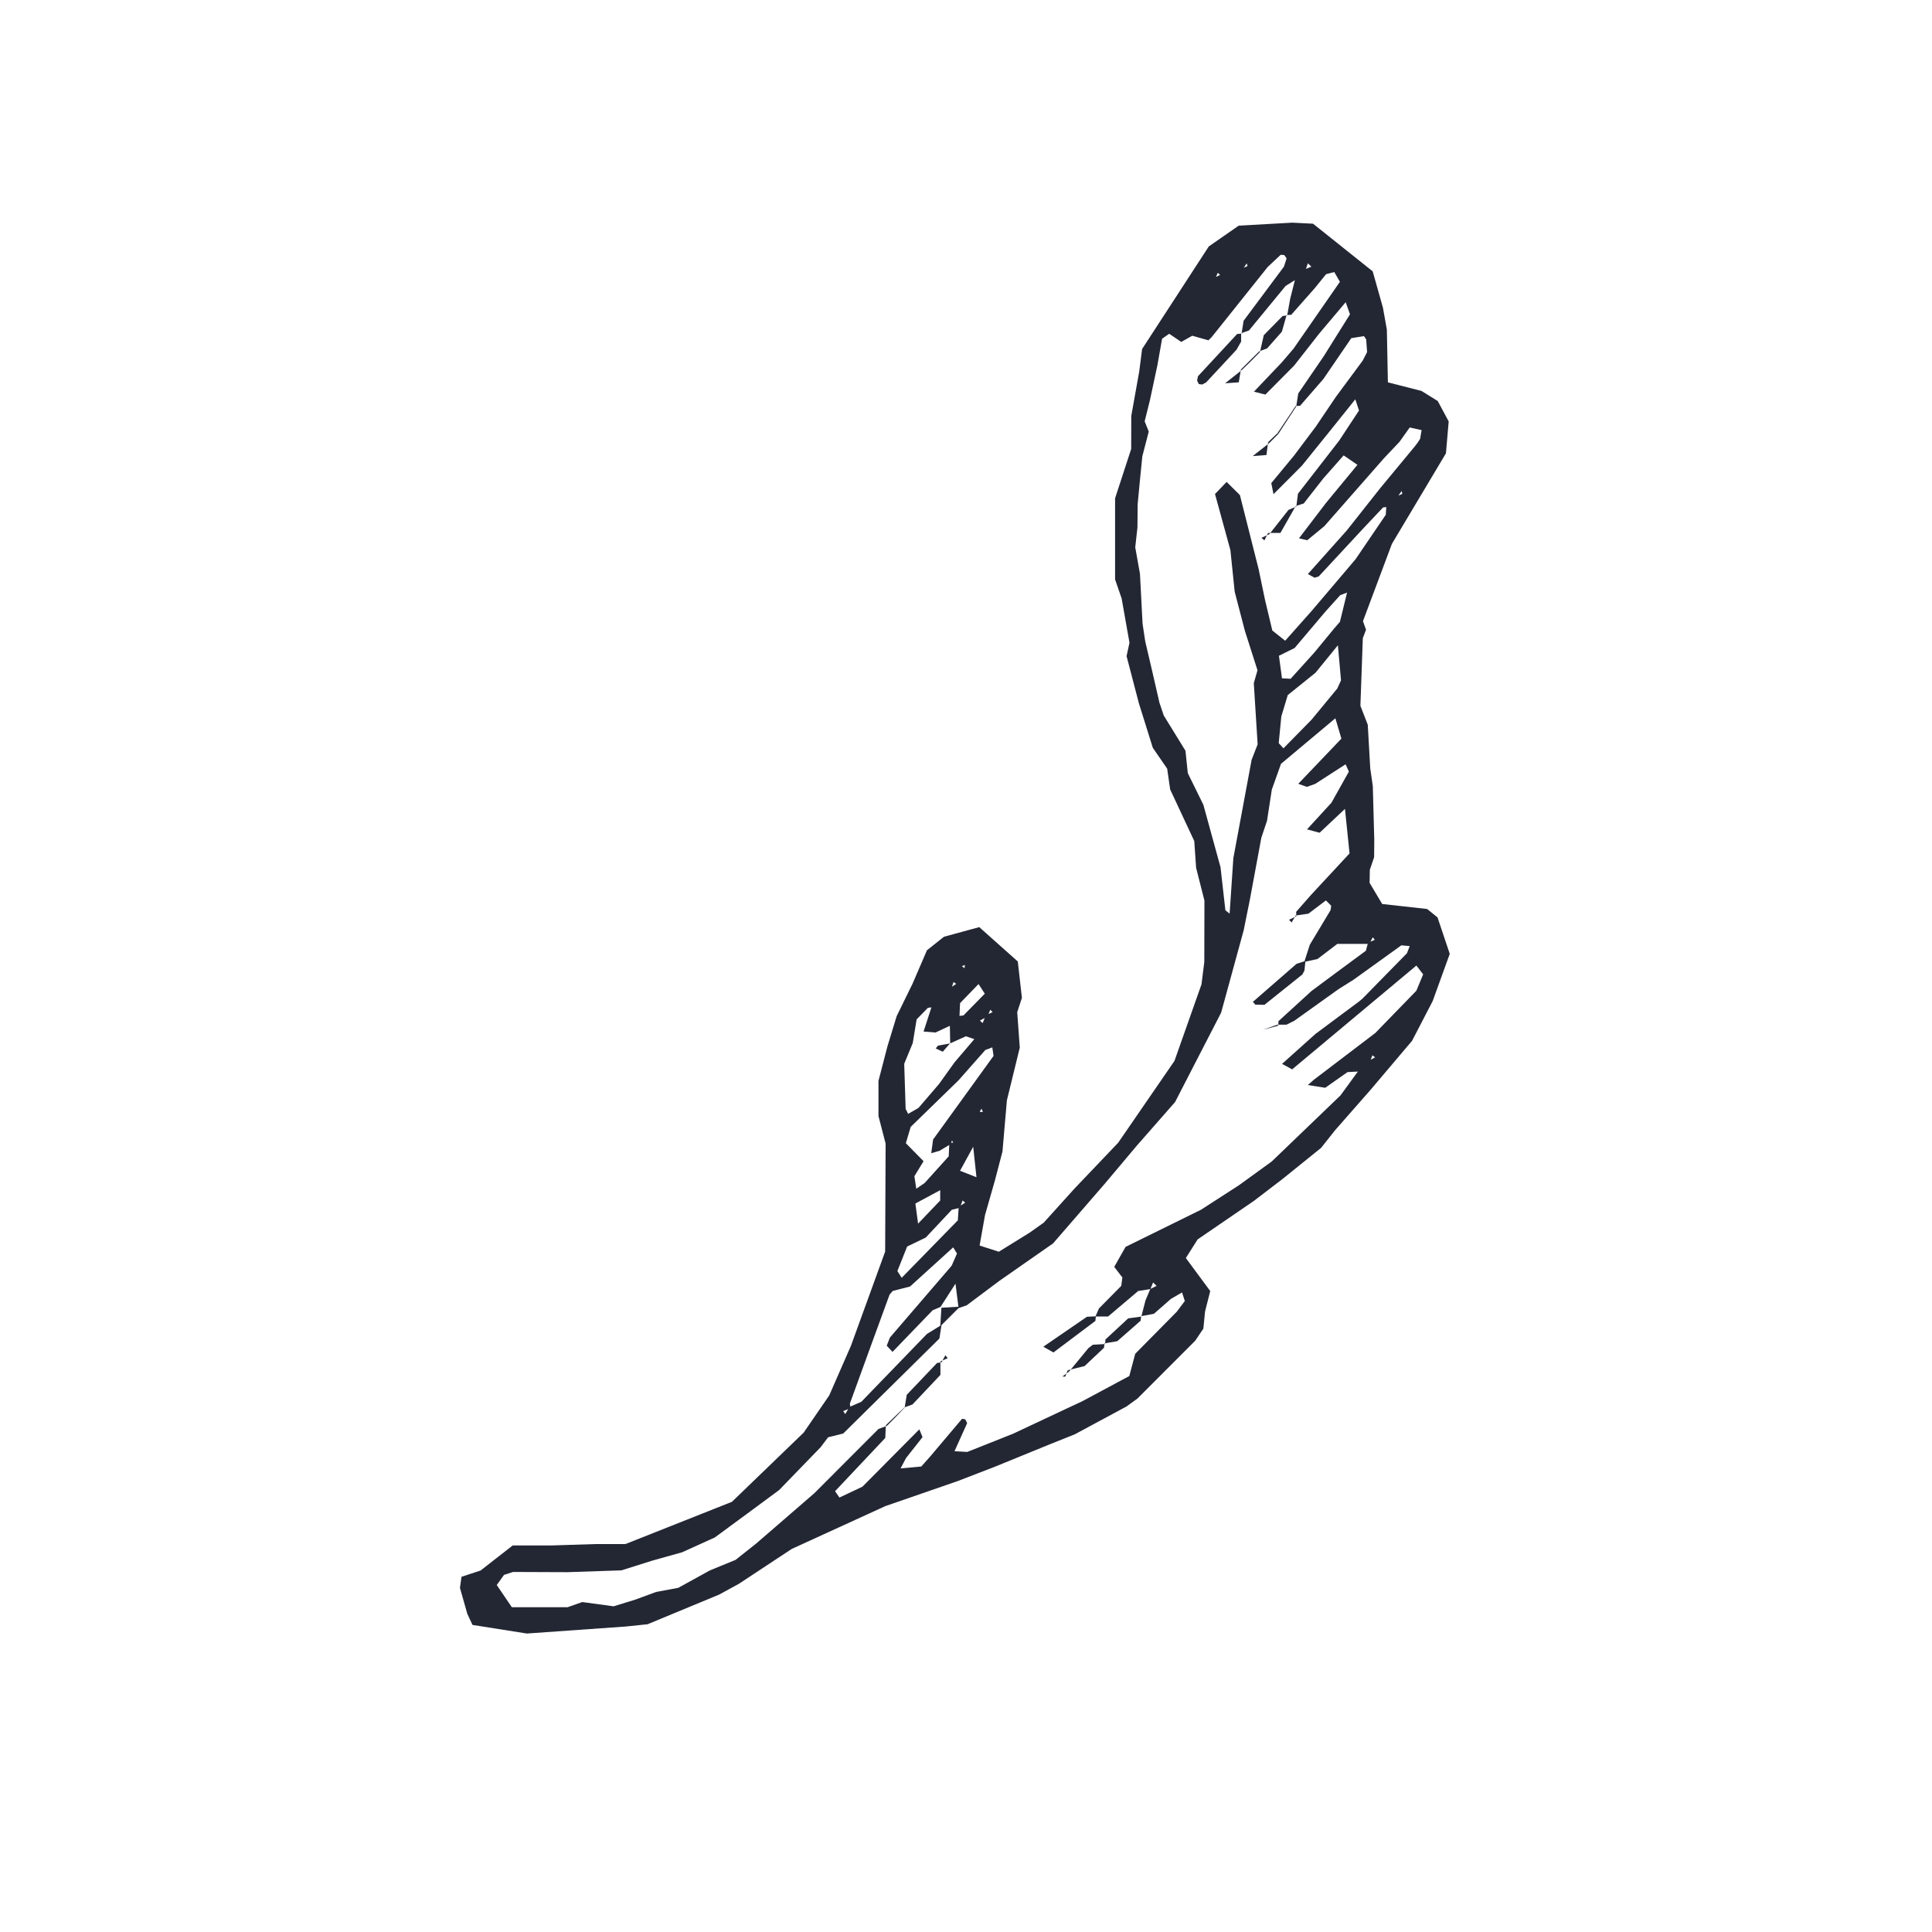 <?xml version="1.0" encoding="utf-8"?>
<!-- Generator: Adobe Illustrator 15.0.2, SVG Export Plug-In . SVG Version: 6.00 Build 0)  -->
<!DOCTYPE svg PUBLIC "-//W3C//DTD SVG 1.1//EN" "http://www.w3.org/Graphics/SVG/1.1/DTD/svg11.dtd">
<svg version="1.1" id="Layer_1" xmlns="http://www.w3.org/2000/svg" xmlns:xlink="http://www.w3.org/1999/xlink" x="0px" y="0px"
	 width="54.333px" height="54.333px" viewBox="0 0 54.333 54.333" enable-background="new 0 0 54.333 54.333" xml:space="preserve">
<g id="ramita1">
	<path fill="#232734" d="M24.705,31.386v-0.989l0.253-0.973l0.259-0.848l0.447-0.913l0.404-0.938l0.479-0.381l0.992-0.271
		l1.084,0.966l0.116,1.023l-0.132,0.403l0.072,0.997l-0.362,1.48l-0.125,1.443l-0.213,0.815l-0.277,0.969l-0.153,0.859l0.541,0.174
		l0.864-0.535l0.399-0.283l0.86-0.953l1.233-1.294l1.583-2.301l0.76-2.153l0.079-0.628l0.004-1.728l-0.234-0.922l-0.052-0.752
		l-0.678-1.452l-0.084-0.584L32.42,21.03l-0.391-1.25l-0.347-1.328l0.082-0.376l-0.221-1.248l-0.184-0.532v-2.283l0.453-1.387
		l0.002-0.926l0.223-1.247l0.082-0.638l1.875-2.884l0.842-0.585l1.506-0.084l0.584,0.029l1.678,1.34l0.287,1.018l0.111,0.62
		l0.029,1.484l0.945,0.241l0.457,0.284l0.308,0.574l-0.077,0.896l-1.52,2.547l-0.814,2.174l0.086,0.24l-0.09,0.239l-0.068,1.901
		l0.207,0.533l0.07,1.228l0.072,0.499l0.041,1.509l-0.004,0.489l-0.121,0.354l-0.006,0.368l0.354,0.594l1.263,0.14l0.293,0.237
		l0.344,1.025l-0.48,1.327l-0.58,1.118l-1.16,1.37l-1.01,1.151l-0.388,0.49l-1.087,0.877l-0.807,0.617l-1.578,1.08l-0.332,0.524
		l0.686,0.929l-0.146,0.575l-0.047,0.481l-0.229,0.34l-1.625,1.627l-0.31,0.224l-1.449,0.78l-0.707,0.283l-1.526,0.623l-1.061,0.41
		l-2.037,0.705l-2.632,1.204l-1.487,0.981l-0.557,0.304l-2.01,0.833l-0.612,0.064l-2.783,0.197L14.57,45.9l-1.282-0.203
		l-0.146-0.312l-0.207-0.73l0.044-0.312l0.536-0.176l0.904-0.705h1.103l1.223-0.039h0.844l2.995-1.188l2.018-1.947l0.718-1.045
		l0.61-1.394l0.963-2.651l0.013-3.037L24.705,31.386L24.705,31.386z M26.703,33.162l0.262-0.25l0.496,0.195l-0.092-0.857
		l-0.377,0.689l-0.252,0.258l-0.265,0.256l-0.732,0.393l0.076,0.566l0.622-0.651v-0.343L26.703,33.162L26.703,33.162z
		 M38.482,29.836l0.189-0.1l-0.074-0.059l-0.078,0.195l-0.264,0.26l-0.359,0.018l-0.627,0.441l-0.49-0.077l0.176-0.153l1.723-1.311
		l1.154-1.188l0.191-0.461l-0.191-0.247l-3.493,2.919l-0.284-0.154l0.939-0.842l1.223-0.91l0.098-0.082l1.252-1.277l0.078-0.201
		l-0.235-0.022l-1.343,0.966l-0.428,0.269l-1.24,0.887l-0.219,0.109h-0.258l0.026,0.027l0.006-0.125l0.933-0.852l0.711-0.528
		l0.814-0.601l0.062-0.228l0.188-0.079l-0.055-0.071l-0.102,0.185h-0.895l-0.557,0.425l-0.347,0.077l-0.019-0.017l0.149-0.462
		l0.583-0.971l0.018-0.124l-0.149-0.15l-0.492,0.373l-0.362,0.052l0.02,0.02l-0.002-0.125l0.413-0.47L37.953,24l-0.129-1.252
		l-0.713,0.671l-0.354-0.095l0.687-0.749l0.49-0.875l-0.092-0.206l-0.855,0.551l-0.233,0.084l-0.243-0.086l1.213-1.271L37.554,20.2
		l-1.529,1.281l-0.258,0.724l-0.135,0.877l-0.16,0.478l-0.322,1.738l-0.174,0.863l-0.535,1.955l-0.1,0.364l-1.295,2.513
		l-1.074,1.224l-0.897,1.066l-1.459,1.684l-1.512,1.055l-0.917,0.686l-0.229,0.08l-0.087-0.688l-0.421,0.654l-0.222,0.095
		L25.1,38.019l-0.163-0.175l0.09-0.229l1.737-2.021l0.149-0.341l-0.107-0.174l-1.213,1.101l-0.486,0.125l-0.089,0.101l-0.56,1.533
		L23.9,39.475l0.02,0.125l-0.206,0.084l0.057,0.084l0.117-0.2l0.335-0.146l1.844-1.907l0.411-0.253l-0.059,0.381l-2.706,2.672
		l-0.424,0.105l-0.21,0.279l-1.167,1.205l-0.888,0.656l-0.922,0.678l-0.918,0.416l-0.849,0.238l-0.859,0.271l-1.516,0.051
		l-1.532-0.006l-0.253,0.082l-0.205,0.285l0.425,0.625h1.565l0.416-0.146l0.88,0.12l0.604-0.186l0.593-0.218l0.622-0.116l0.889-0.49
		l0.721-0.295l0.582-0.461l1.636-1.416l1.804-1.807l0.228-0.083l-0.024-0.024l-0.014,0.36l-1.413,1.499l0.123,0.178l0.647-0.305
		l1.6-1.613l0.09,0.219l-0.465,0.59l-0.153,0.29l0.583-0.054l0.252-0.283l0.895-1.059l0.09,0.016l0.053,0.107l-0.356,0.789
		l0.358,0.021l1.293-0.514l1.259-0.592l0.688-0.322l1.318-0.707l0.166-0.625l1.17-1.185l0.225-0.3l-0.078-0.241l-0.312,0.181
		l-0.479,0.42l-0.359,0.066l0.006,0.008l0.117-0.453l0.135-0.32l0.176-0.086l-0.098-0.096l-0.076,0.186l-0.342,0.053l-0.847,0.717
		h-0.347l-0.006-0.007l0.096-0.219l0.626-0.634l0.032-0.236l-0.229-0.299l0.319-0.562l2.122-1.045l1.066-0.688l0.924-0.67
		l1.933-1.858l0.517-0.71L38.482,29.836L38.482,29.836z M27.725,28.551l0.189-0.087l-0.062-0.068l-0.086,0.194l-0.208,0.111
		l0.076,0.072L27.725,28.551L27.725,28.551z M26.451,28.048l0.259-0.257l0.182-0.123l-0.077-0.051l-0.069,0.211l-0.261,0.252
		l-0.268,0.246l-0.123,0.018l-0.316,0.324l-0.109,0.666l-0.24,0.582l0.04,1.269l0.07,0.14l0.29-0.166l0.576-0.67l0.439-0.613
		l0.557-0.653l-0.238-0.08l-0.443,0.2l0.002,0.003l-0.01-0.522l0.26-0.252l0.124-0.016l0.599-0.611l-0.176-0.271l-0.52,0.537
		l-0.016,0.373l-0.256,0.258l-0.418,0.195l-0.336-0.027l0.226-0.697L26.451,28.048L26.451,28.048z M39.249,13.971l0.187-0.082
		l-0.017-0.083l-0.138,0.196l-0.262,0.255l-0.123,0.013l-0.604,0.641l-1.206,1.3l-0.117,0.036l-0.188-0.103l1.097-1.23l0.943-1.192
		l0.972-1.174l0.077-0.102l0.068-0.106l0.041-0.244l-0.334-0.074l-0.287,0.403l-0.438,0.463l-1.676,1.909l-0.481,0.396l-0.232-0.054
		l0.764-1.001l0.88-1.066l-0.388-0.265l-0.576,0.653l-0.547,0.699l-0.225,0.073l0.017,0.015l0.046-0.362l1.162-1.498l0.555-0.843
		l-0.104-0.314l-0.705,0.879l-0.795,0.985l-0.801,0.804l-0.062-0.312l0.646-0.782l0.608-0.81l0.563-0.834l0.754-1.019l0.123-0.24
		l-0.026-0.359l-0.063-0.09L38.002,9.51l-0.784,1.147l-0.656,0.755l-0.125,0.006l0.016,0.014l0.057-0.366l0.717-1.048l0.738-1.179
		l-0.121-0.34l-0.746,0.884l-0.705,0.9l-0.807,0.813l-0.322-0.081l0.785-0.826l0.33-0.386l1.303-1.878L37.523,7.65l-0.23,0.061
		l-0.316,0.39l-0.664,0.752L36.185,8.86l0.014,0.013l0.084-0.469l0.146-0.578l0.264-0.25l0.187-0.077l-0.099-0.094l-0.067,0.192
		l-0.258,0.257l-0.302,0.188l-1.029,1.251l-0.221,0.079l0.012,0.011l0.057-0.362L36.107,7.5l0.076-0.233l-0.065-0.094l-0.101-0.008
		l-0.365,0.342L34.076,9.48l-0.092,0.09l-0.455-0.128L33.22,9.616l-0.383-0.259L33.101,9.1l0.264-0.248l0.499-0.773l0.261-0.257
		l0.188-0.091l-0.066-0.059L34.164,7.86l-0.266,0.253l-0.5,0.774l-0.26,0.25l-0.266,0.255l-0.191,0.134l-0.131,0.742l-0.211,0.987
		l-0.148,0.594l0.115,0.288l-0.181,0.696l-0.063,0.632l-0.068,0.713l-0.006,0.655l-0.062,0.56l0.133,0.746l0.073,1.402l0.075,0.496
		l0.202,0.864l0.198,0.862l0.121,0.359l0.611,0.992l0.065,0.629l0.438,0.89l0.482,1.755l0.137,1.211l0.119,0.096l0.105-1.562
		l0.514-2.766l0.169-0.434l-0.108-1.721l0.104-0.362l-0.354-1.107l-0.287-1.101l-0.121-1.171l-0.433-1.578l0.327-0.34l0.373,0.369
		l0.527,2.085l0.18,0.866l0.205,0.859l0.361,0.287l0.744-0.837l1.235-1.454l0.851-1.252l0.016-0.25L39.249,13.971L39.249,13.971z
		 M34.896,7.569l0.188-0.089l-0.025-0.074l-0.127,0.198l-0.137,0.18L34.896,7.569L34.896,7.569z M26.733,32.178l-0.315,0.187
		l-0.229,0.066l0.052-0.385l1.7-2.351l-0.035-0.24l-0.197,0.074l-0.752,0.852l-1.346,1.31l-0.136,0.459l0.498,0.506l-0.258,0.422
		l0.053,0.352l0.237-0.162l0.675-0.749l0.018-0.377l0.11-0.01l-0.036-0.056L26.733,32.178L26.733,32.178z M26.991,33.967
		l-0.224,0.055l-0.732,0.781l-0.524,0.253l-0.274,0.689l0.121,0.19l1.579-1.616l0.024-0.382l0.182-0.114l-0.071-0.062L26.991,33.967
		L26.991,33.967z M37.625,18.147l-0.629,0.772l-0.781,0.629l-0.181,0.602l-0.073,0.749l0.133,0.146l0.791-0.806l0.723-0.876
		l0.105-0.229L37.625,18.147L37.625,18.147z M36.409,18.223l-0.442,0.219l0.086,0.634l0.243,0.013l0.667-0.738l0.555-0.674
		l0.164-0.189l0.201-0.823l-0.193,0.073l-0.418,0.464L36.409,18.223L36.409,18.223z M27.049,27.172l0.076,0.057l0.012-0.092
		L27.049,27.172L27.049,27.172z M27.603,31.178l-0.052,0.088l0.09,0.007L27.603,31.178L27.603,31.178z"/>
	<polygon fill="#232734" points="36.71,27.047 36.685,27.292 36.628,27.403 35.56,28.258 35.304,28.254 35.234,28.175 
		36.463,27.105 36.693,27.031 	"/>
	<polygon fill="#232734" points="30.818,37.025 30.806,37.147 29.625,38.035 29.341,37.873 30.568,37.031 30.812,37.018 	"/>
	<polygon fill="#232734" points="26.447,38.285 26.447,38.666 25.661,39.498 25.437,39.578 25.442,39.583 25.5,39.226 26.353,38.33 
		26.476,38.315 	"/>
	<polygon fill="#232734" points="30.066,38.572 30.611,37.91 30.734,37.818 31.08,37.798 31.06,37.779 31.048,37.902 30.502,38.417 
		30.027,38.535 	"/>
	<polygon fill="#232734" points="32.091,37.018 32.078,37.141 31.421,37.718 31.06,37.779 31.08,37.798 31.086,37.671 
		31.728,37.076 32.099,37.025 	"/>
	<polygon fill="#232734" points="26.475,36.777 26.998,36.746 26.443,37.3 	"/>
	<polygon fill="#232734" points="35.922,28.817 35.513,28.961 35.949,28.844 	"/>
	<polygon fill="#232734" points="36.437,25.748 36.324,25.942 36.251,25.867 36.457,25.768 	"/>
	<polygon fill="#232734" points="26.476,38.315 26.587,38.113 26.651,38.197 26.447,38.285 	"/>
	<polygon fill="#232734" points="30.027,38.535 29.957,38.716 29.877,38.71 30.066,38.572 	"/>
	<polygon fill="#232734" points="25.195,39.846 25.442,39.583 25.437,39.578 25.175,39.828 	"/>
	<polygon fill="#232734" points="24.938,40.104 25.195,39.846 25.175,39.828 24.914,40.08 	"/>
	<polygon fill="#232734" points="34.904,9.372 34.904,9.606 34.775,9.834 33.919,10.755 33.81,10.814 33.714,10.801 33.665,10.702 
		33.691,10.58 34.792,9.392 34.916,9.383 	"/>
	<polygon fill="#232734" points="36.183,8.86 36.05,9.327 35.636,9.797 35.414,9.88 35.433,9.901 35.541,9.426 36.072,8.886 
		36.197,8.872 	"/>
	<polygon fill="#232734" points="36.437,14.234 36.009,14.987 35.66,14.987 35.697,15.023 36.236,14.339 36.454,14.248 	"/>
	<polygon fill="#232734" points="36.437,11.418 35.925,12.184 35.948,12.206 36.453,11.432 	"/>
	<polygon fill="#232734" points="34.898,10.391 34.837,10.752 34.453,10.779 34.919,10.411 	"/>
	<polygon fill="#232734" points="35.662,12.435 35.616,12.796 35.23,12.826 35.691,12.464 	"/>
	<polygon fill="#232734" points="35.414,9.88 35.156,10.134 35.179,10.158 35.433,9.901 	"/>
	<polygon fill="#232734" points="34.919,10.411 35.179,10.158 35.156,10.134 34.898,10.391 	"/>
	<polygon fill="#232734" points="35.691,12.464 35.948,12.206 35.925,12.184 35.662,12.435 	"/>
	<polygon fill="#232734" points="35.66,14.987 35.56,15.196 35.474,15.126 35.697,15.023 	"/>
	<polygon fill="#232734" points="26.719,29.341 26.513,29.577 26.315,29.485 26.38,29.405 26.721,29.344 	"/>
	<path fill="#232734" d="M26.229,32.391l-0.296,0.299L26.229,32.391z"/>
</g>
</svg>
